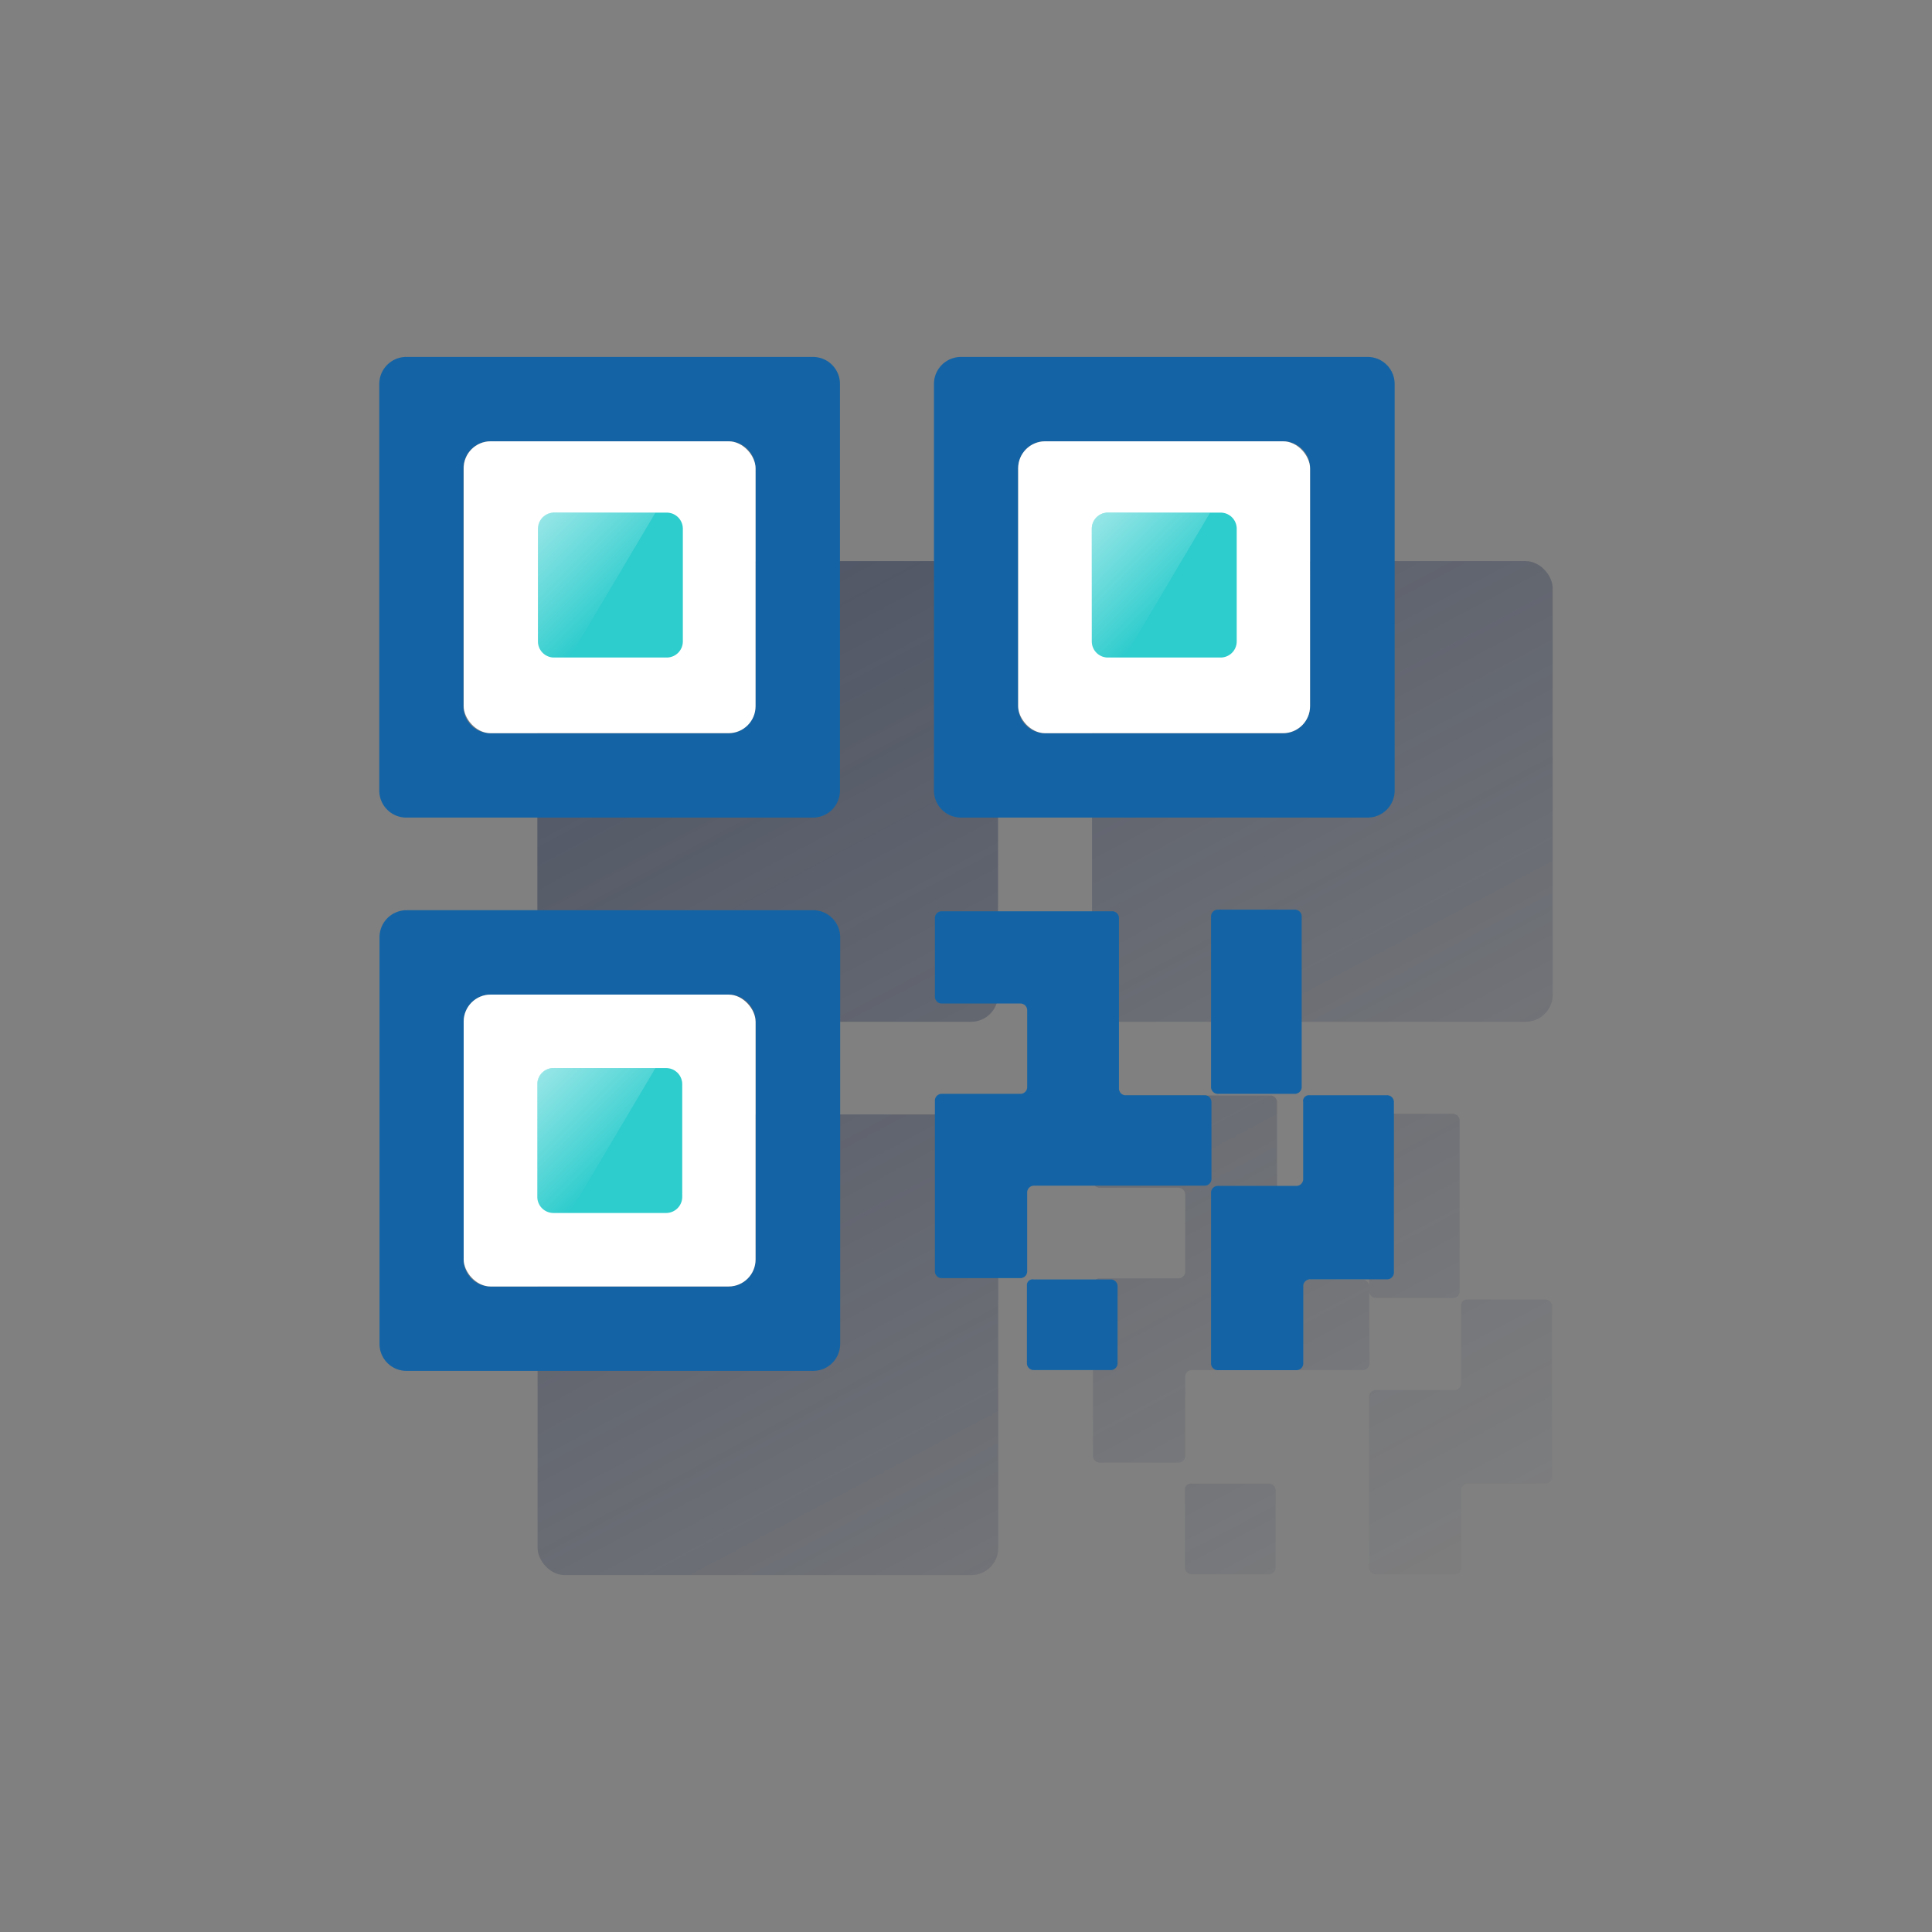 <svg id="Contenido" xmlns="http://www.w3.org/2000/svg" xmlns:xlink="http://www.w3.org/1999/xlink" viewBox="0 0 600 600"><rect x="0" y="0" width="600" height="600" fill="#808080" stroke="none"/><defs><style>.cls-1{fill:url(#Degradado_sin_nombre);}.cls-2{fill:url(#Degradado_sin_nombre_2);}.cls-3{fill:url(#Degradado_sin_nombre_3);}.cls-4{fill:url(#Degradado_sin_nombre_4);}.cls-5{fill:url(#Degradado_sin_nombre_5);}.cls-6{fill:url(#Degradado_sin_nombre_6);}.cls-7{fill:url(#Degradado_sin_nombre_7);}.cls-8{fill:#1464a5;}.cls-9{fill:#fff;}.cls-10{fill:#2dcccd;}.cls-11{fill:url(#Degradado_sin_nombre_9);}.cls-12{fill:url(#Degradado_sin_nombre_10);}.cls-13{fill:url(#Degradado_sin_nombre_11);}.cls-14{fill:none;}</style><linearGradient id="Degradado_sin_nombre" x1="192.63" y1="442.31" x2="394.54" y2="62.58" gradientTransform="matrix(1, 0, 0, -1, 0, 602)" gradientUnits="userSpaceOnUse"><stop offset="0" stop-color="#192647" stop-opacity="0.5"/><stop offset="1" stop-color="#192647" stop-opacity="0"/></linearGradient><linearGradient id="Degradado_sin_nombre_2" x1="137.66" y1="374" x2="339.56" y2="-5.73" xlink:href="#Degradado_sin_nombre"/><linearGradient id="Degradado_sin_nombre_3" x1="310.25" y1="545.09" x2="512.15" y2="165.36" xlink:href="#Degradado_sin_nombre"/><linearGradient id="Degradado_sin_nombre_4" x1="228.34" y1="467.48" x2="429.63" y2="88.9" xlink:href="#Degradado_sin_nombre"/><linearGradient id="Degradado_sin_nombre_5" x1="272.75" y1="540.65" x2="495.82" y2="121.12" xlink:href="#Degradado_sin_nombre"/><linearGradient id="Degradado_sin_nombre_6" x1="220.96" y1="593.25" x2="484.47" y2="97.65" xlink:href="#Degradado_sin_nombre"/><linearGradient id="Degradado_sin_nombre_7" x1="217.26" y1="437.15" x2="419.33" y2="57.12" xlink:href="#Degradado_sin_nombre"/><linearGradient id="Degradado_sin_nombre_9" x1="339.2" y1="440.01" x2="365.29" y2="413.91" gradientTransform="matrix(1, 0, 0, -1, 0, 602)" gradientUnits="userSpaceOnUse"><stop offset="0" stop-color="#fff" stop-opacity="0.5"/><stop offset="1" stop-color="#fff" stop-opacity="0"/></linearGradient><linearGradient id="Degradado_sin_nombre_10" x1="166.94" y1="440.01" x2="193.03" y2="413.91" xlink:href="#Degradado_sin_nombre_9"/><linearGradient id="Degradado_sin_nombre_11" x1="166.95" y1="267.51" x2="193.04" y2="241.41" xlink:href="#Degradado_sin_nombre_9"/></defs><title>QR</title><path class="cls-1" d="M175.26,317.32H301.57a8.38,8.38,0,0,0,8.38-8.38h0V182.63a8.39,8.39,0,0,0-8.38-8.37H175.26a8.39,8.39,0,0,0-8.38,8.37V308.94a8.38,8.38,0,0,0,8.38,8.38Z"/><rect class="cls-2" x="166.95" y="346.09" width="143.06" height="143.06" rx="8.38"/><rect class="cls-3" x="339.14" y="174.26" width="143.06" height="143.06" rx="8.38"/><path class="cls-4" d="M425.21,399.39a2.12,2.12,0,0,0-2-2H398.6a2.12,2.12,0,0,1-2-2V342.21a2.12,2.12,0,0,0-2-2H341.43a2.12,2.12,0,0,0-2,2v24.65a2.12,2.12,0,0,0,2,2h24.64a2.12,2.12,0,0,1,2,2V395a2.12,2.12,0,0,1-2,2H341.43a2.12,2.12,0,0,0-2,2v53.23a2.12,2.12,0,0,0,2,2h24.64a2.12,2.12,0,0,0,2-2V427.48a2.12,2.12,0,0,1,2-2H423.3a2.12,2.12,0,0,0,2-2Z"/><rect class="cls-5" x="425.21" y="345.91" width="28.09" height="57.17" rx="1.97"/><path class="cls-6" d="M479.92,403.57H455.77a1.81,1.81,0,0,0-2,1.6,2.67,2.67,0,0,0,0,.4V429.7a2.12,2.12,0,0,1-2,2H427.19a2.12,2.12,0,0,0-2,2v53.23a2.12,2.12,0,0,0,2,2h24.64a2.12,2.12,0,0,0,2-2V462.72a2.12,2.12,0,0,1,2-2H480a2.12,2.12,0,0,0,2-2V405.55A2.13,2.13,0,0,0,479.92,403.57Z"/><path class="cls-7" d="M394.16,460.75H370a1.8,1.8,0,0,0-2,1.57,1.55,1.55,0,0,0,0,.43V486.9a2.12,2.12,0,0,0,2,2h24.15a2.12,2.12,0,0,0,2-2V462.72A2.11,2.11,0,0,0,394.16,460.75Z"/><path class="cls-8" d="M117.79,119.22V245.54a8.39,8.39,0,0,0,8.38,8.37H252.48a8.39,8.39,0,0,0,8.38-8.37V119.22a8.39,8.39,0,0,0-8.38-8.37H126.17A8.39,8.39,0,0,0,117.79,119.22ZM226.21,227.71h-73.9a8.37,8.37,0,0,1-8.37-8.37h0v-73.9a8.37,8.37,0,0,1,8.36-8.38h73.91a8.38,8.38,0,0,1,8.38,8.38h0v73.9a8.38,8.38,0,0,1-8.38,8.38Z"/><path class="cls-8" d="M117.86,291.06V417.37a8.37,8.37,0,0,0,8.37,8.37H252.55a8.37,8.37,0,0,0,8.37-8.37h0V291.06a8.39,8.39,0,0,0-8.37-8.38H126.23A8.39,8.39,0,0,0,117.86,291.06ZM226.28,399.54H152.37a8.39,8.39,0,0,1-8.37-8.38v-73.9a8.39,8.39,0,0,1,8.37-8.38h73.91a8.39,8.39,0,0,1,8.37,8.38v73.9A8.39,8.39,0,0,1,226.28,399.54Z"/><path class="cls-8" d="M290.05,119.22V245.54a8.39,8.39,0,0,0,8.38,8.37H424.74a8.39,8.39,0,0,0,8.38-8.37V119.22a8.39,8.39,0,0,0-8.38-8.37H298.43A8.39,8.39,0,0,0,290.05,119.22ZM398.47,227.71h-73.9a8.39,8.39,0,0,1-8.37-8.38v-73.9a8.39,8.39,0,0,1,8.37-8.38h73.9a8.38,8.38,0,0,1,8.38,8.38h0v73.9a8.38,8.38,0,0,1-8.38,8.38Z"/><path class="cls-8" d="M349.51,340.16a2.12,2.12,0,0,1-2-2h0V285a2.12,2.12,0,0,0-2-2H292.34a2.12,2.12,0,0,0-2,2v24.65a2.12,2.12,0,0,0,2,2H317a2.12,2.12,0,0,1,2,2V337.7a2.12,2.12,0,0,1-2,2H292.34a2.12,2.12,0,0,0-2,2h0v53.23a2.11,2.11,0,0,0,2,2H317a2.11,2.11,0,0,0,2-2v-24.7a2.12,2.12,0,0,1,2-2h53.23a2.12,2.12,0,0,0,2-2h0V342.14a2.12,2.12,0,0,0-2-2H349.51Z"/><path class="cls-8" d="M378.1,282.5h24.15a2.12,2.12,0,0,1,2,2v53.2a2.12,2.12,0,0,1-2,2H378.1a2.12,2.12,0,0,1-2-2V284.47A2.11,2.11,0,0,1,378.1,282.5Z"/><path class="cls-8" d="M404.71,342.14v24.15a2.12,2.12,0,0,1-2,2H378.1a2.12,2.12,0,0,0-2,2v53.23a2.12,2.12,0,0,0,2,2h24.64a2.12,2.12,0,0,0,2-2V399.31a2.12,2.12,0,0,1,2-2h24.15a2.12,2.12,0,0,0,2-2V342.14a2.12,2.12,0,0,0-2-2H406.68a1.81,1.81,0,0,0-2,1.6,2.67,2.67,0,0,0,0,.4Z"/><path class="cls-8" d="M320.92,397.34h24.15a2.12,2.12,0,0,1,2,2v24.15a2.12,2.12,0,0,1-2,2H320.92a2.12,2.12,0,0,1-2-2V399.31a1.8,1.8,0,0,1,1.61-2A1.27,1.27,0,0,1,320.92,397.34Z"/><rect class="cls-9" x="316.2" y="137.05" width="90.65" height="90.65" rx="8.38"/><path class="cls-10" d="M344.07,159.2h35a5,5,0,0,1,5,5v35a5,5,0,0,1-5,5h-35a5,5,0,0,1-5-5v-35A5,5,0,0,1,344.07,159.2Z"/><path class="cls-11" d="M344.07,159.2h31.75l-26.64,45h-5.11a5,5,0,0,1-5-5v-35A5,5,0,0,1,344.07,159.2Z"/><rect class="cls-9" x="144" y="137.05" width="90.65" height="90.65" rx="8.38"/><path class="cls-10" d="M172.06,159.2h35a5,5,0,0,1,5,5v35a5,5,0,0,1-5,5h-35a5,5,0,0,1-5-5v-35A5,5,0,0,1,172.06,159.2Z"/><path class="cls-12" d="M171.81,159.2h31.75l-26.64,45h-5.11a5,5,0,0,1-5-5v-35A5,5,0,0,1,171.81,159.2Z"/><rect class="cls-9" x="144" y="308.88" width="90.65" height="90.65" rx="8.38"/><path class="cls-10" d="M171.87,331.7h35a5,5,0,0,1,5,5v35a5,5,0,0,1-5,5h-35a5,5,0,0,1-5-5v-35A5,5,0,0,1,171.87,331.7Z"/><path class="cls-13" d="M171.81,331.7h31.75l-26.64,45h-5.11a5,5,0,0,1-5-5v-35A5,5,0,0,1,171.81,331.7Z"/><rect class="cls-14" width="600" height="600"/></svg>
